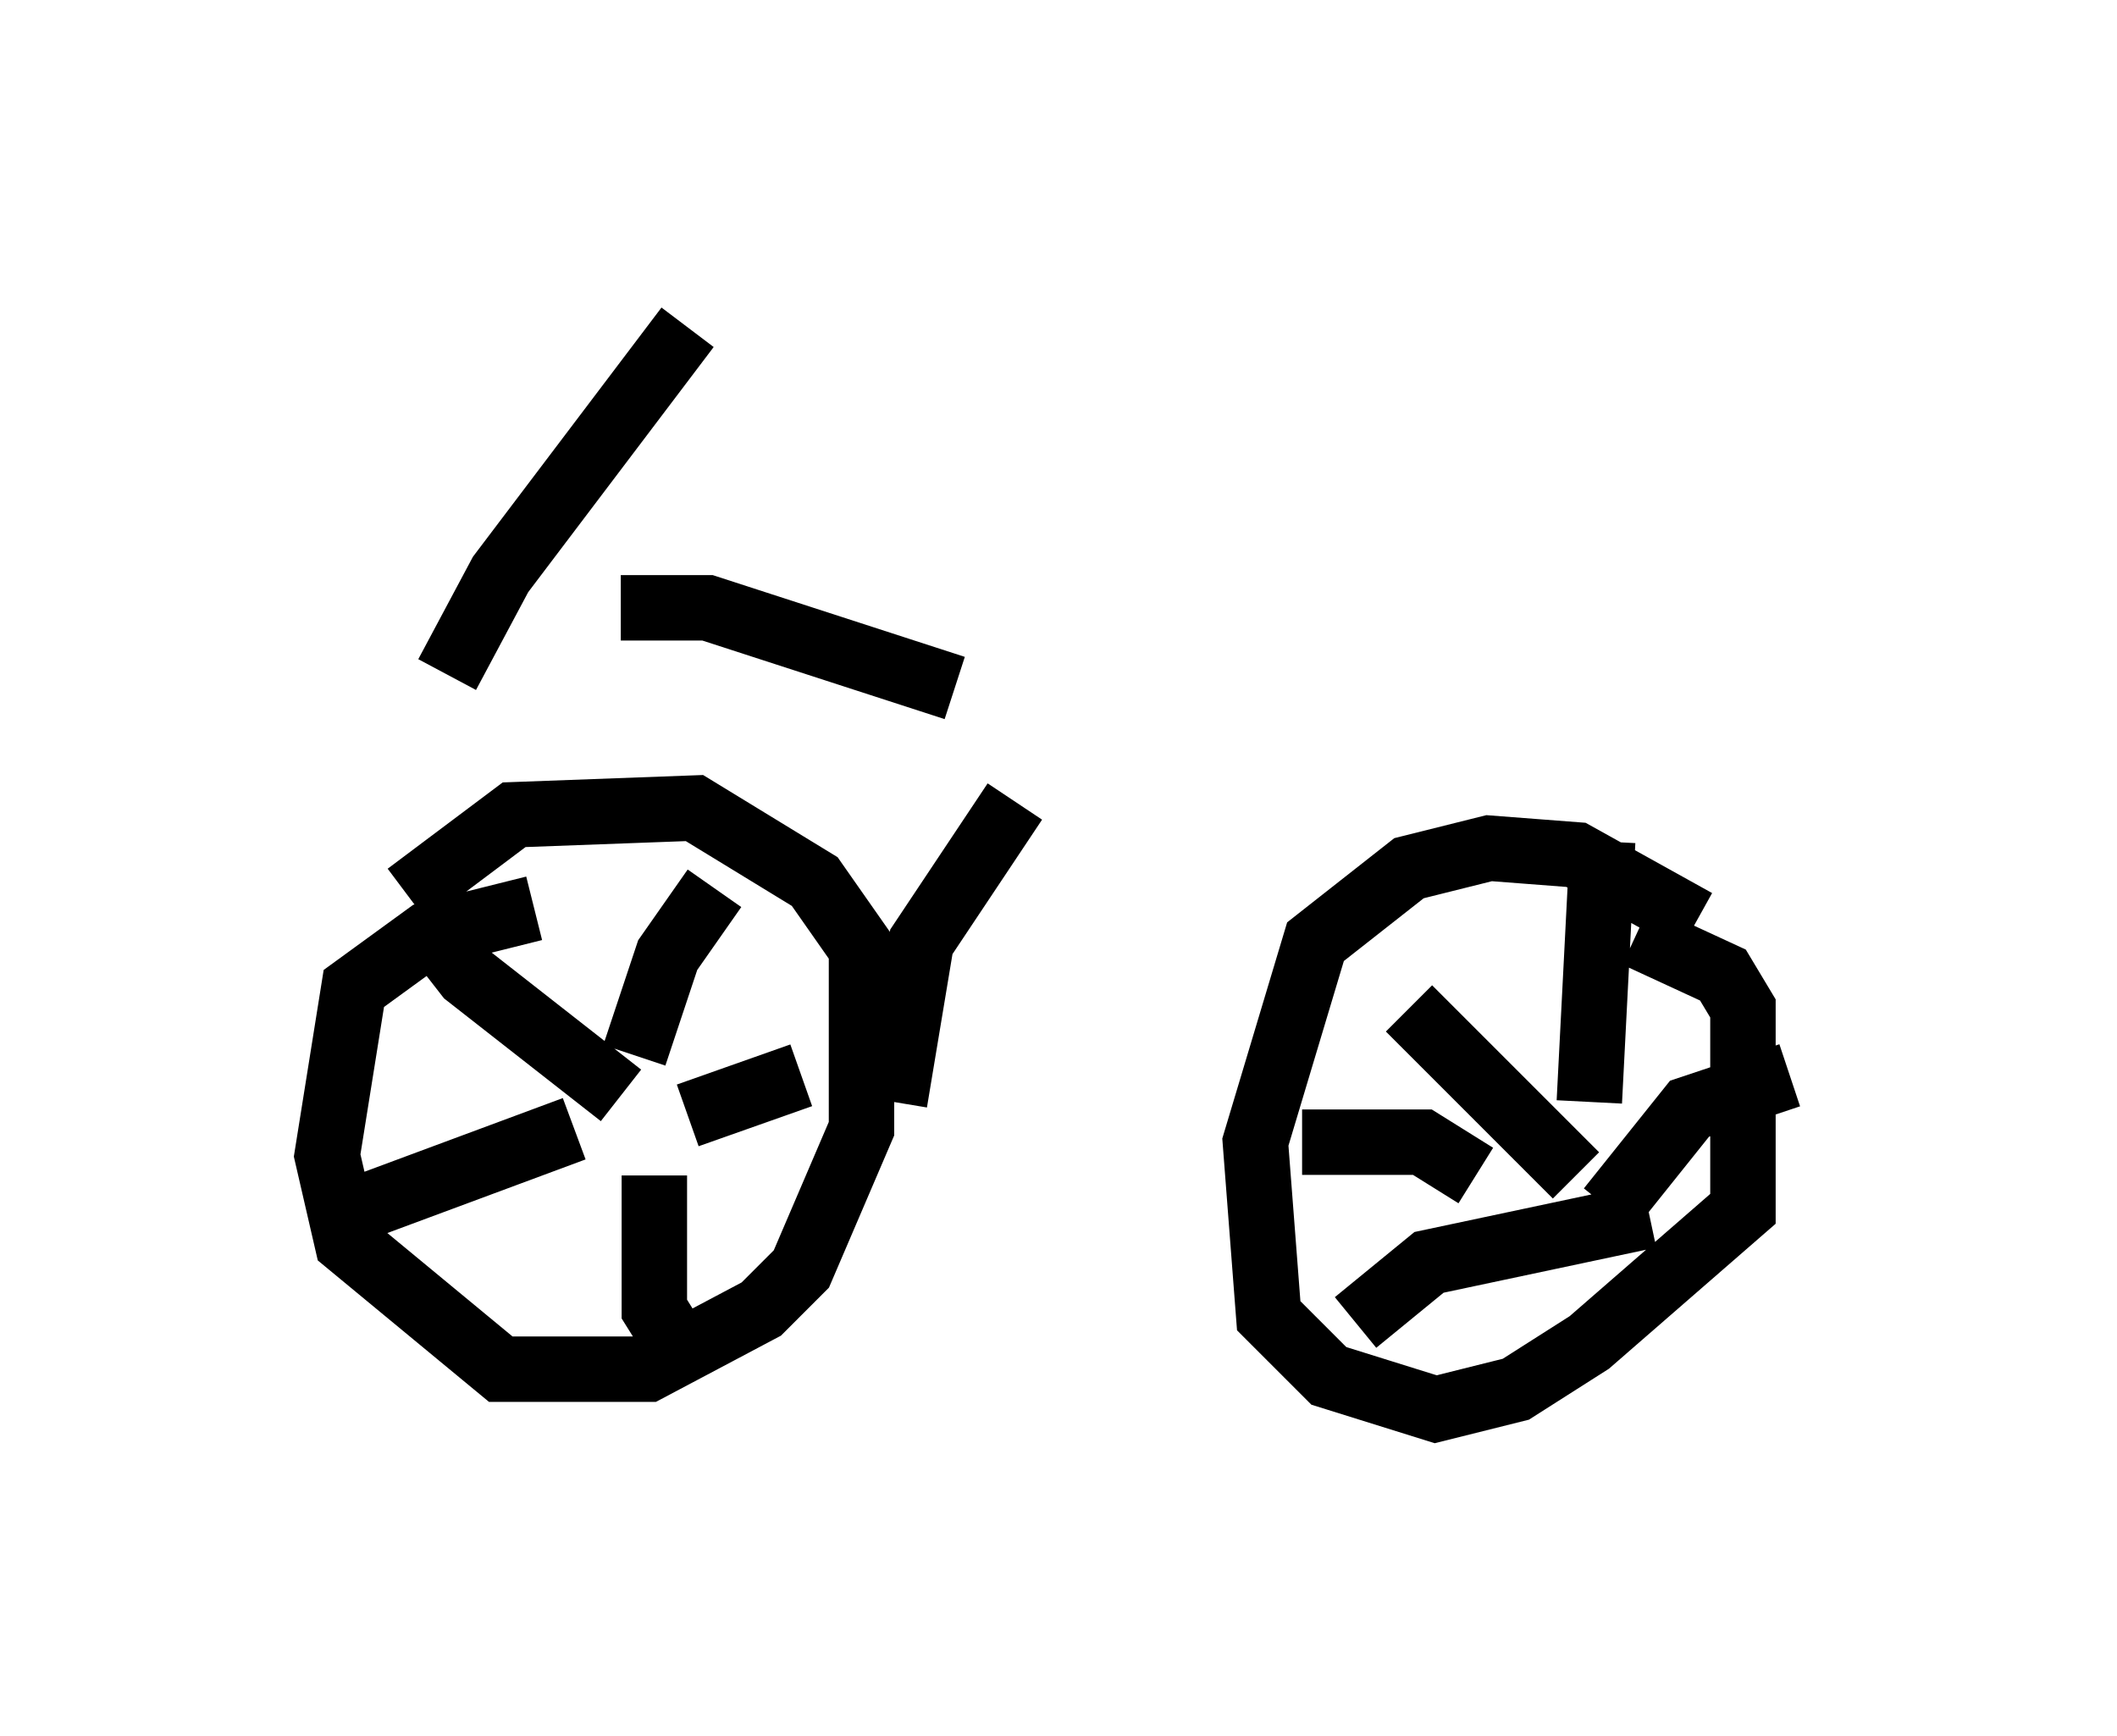 <?xml version="1.0" encoding="utf-8" ?>
<svg baseProfile="full" height="26.538" version="1.1" width="32.356" xmlns="http://www.w3.org/2000/svg" xmlns:ev="http://www.w3.org/2001/xml-events" xmlns:xlink="http://www.w3.org/1999/xlink"><defs /><rect fill="white" height="26.538" width="32.356" x="0" y="0" /><path d="M6.021, 15.515 m0.204, -1.838 l1.633, -1.225 2.756, -0.102 l1.838, 1.123 0.715, 1.021 l0.0, 2.756 -0.919, 2.144 l-0.613, 0.613 -1.735, 0.919 l-2.246, 0.0 -2.348, -1.94 l-0.306, -1.327 0.408, -2.552 l1.123, -0.817 1.633, -0.408 m1.531, 2.552 l0.0, 0.0 m0.0, -0.306 l0.51, -1.531 0.715, -1.021 m-1.429, 3.165 l-2.348, -1.838 -0.715, -0.919 m2.348, 3.267 l-3.573, 1.327 m4.798, -0.613 l0.0, 2.042 0.51, 0.817 m0.0, -3.777 l1.735, -0.613 m13.679, -2.348 l-1.838, -1.021 -1.327, -0.102 l-1.225, 0.306 -1.429, 1.123 l-0.919, 3.063 0.204, 2.654 l0.919, 0.919 1.633, 0.51 l1.225, -0.306 1.123, -0.715 l2.348, -2.042 0.0, -3.063 l-0.306, -0.51 -1.327, -0.613 m-1.225, 2.654 l0.0, 0.0 m0.51, -0.102 l0.204, -3.981 m-0.408, 5.104 l-2.552, -2.552 m3.063, 3.063 l1.225, -1.531 1.531, -0.51 m-2.144, 2.144 l-3.369, 0.715 -1.123, 0.919 m1.838, -2.246 l-0.817, -0.51 -1.838, 0.0 m-13.067, -7.146 l0.817, -1.531 2.858, -3.777 m-1.021, 4.288 l1.327, 0.0 3.777, 1.225 m0.919, 1.735 l-1.429, 2.144 -0.408, 2.45 " fill="none" stroke="black" stroke-width="1" /></svg>